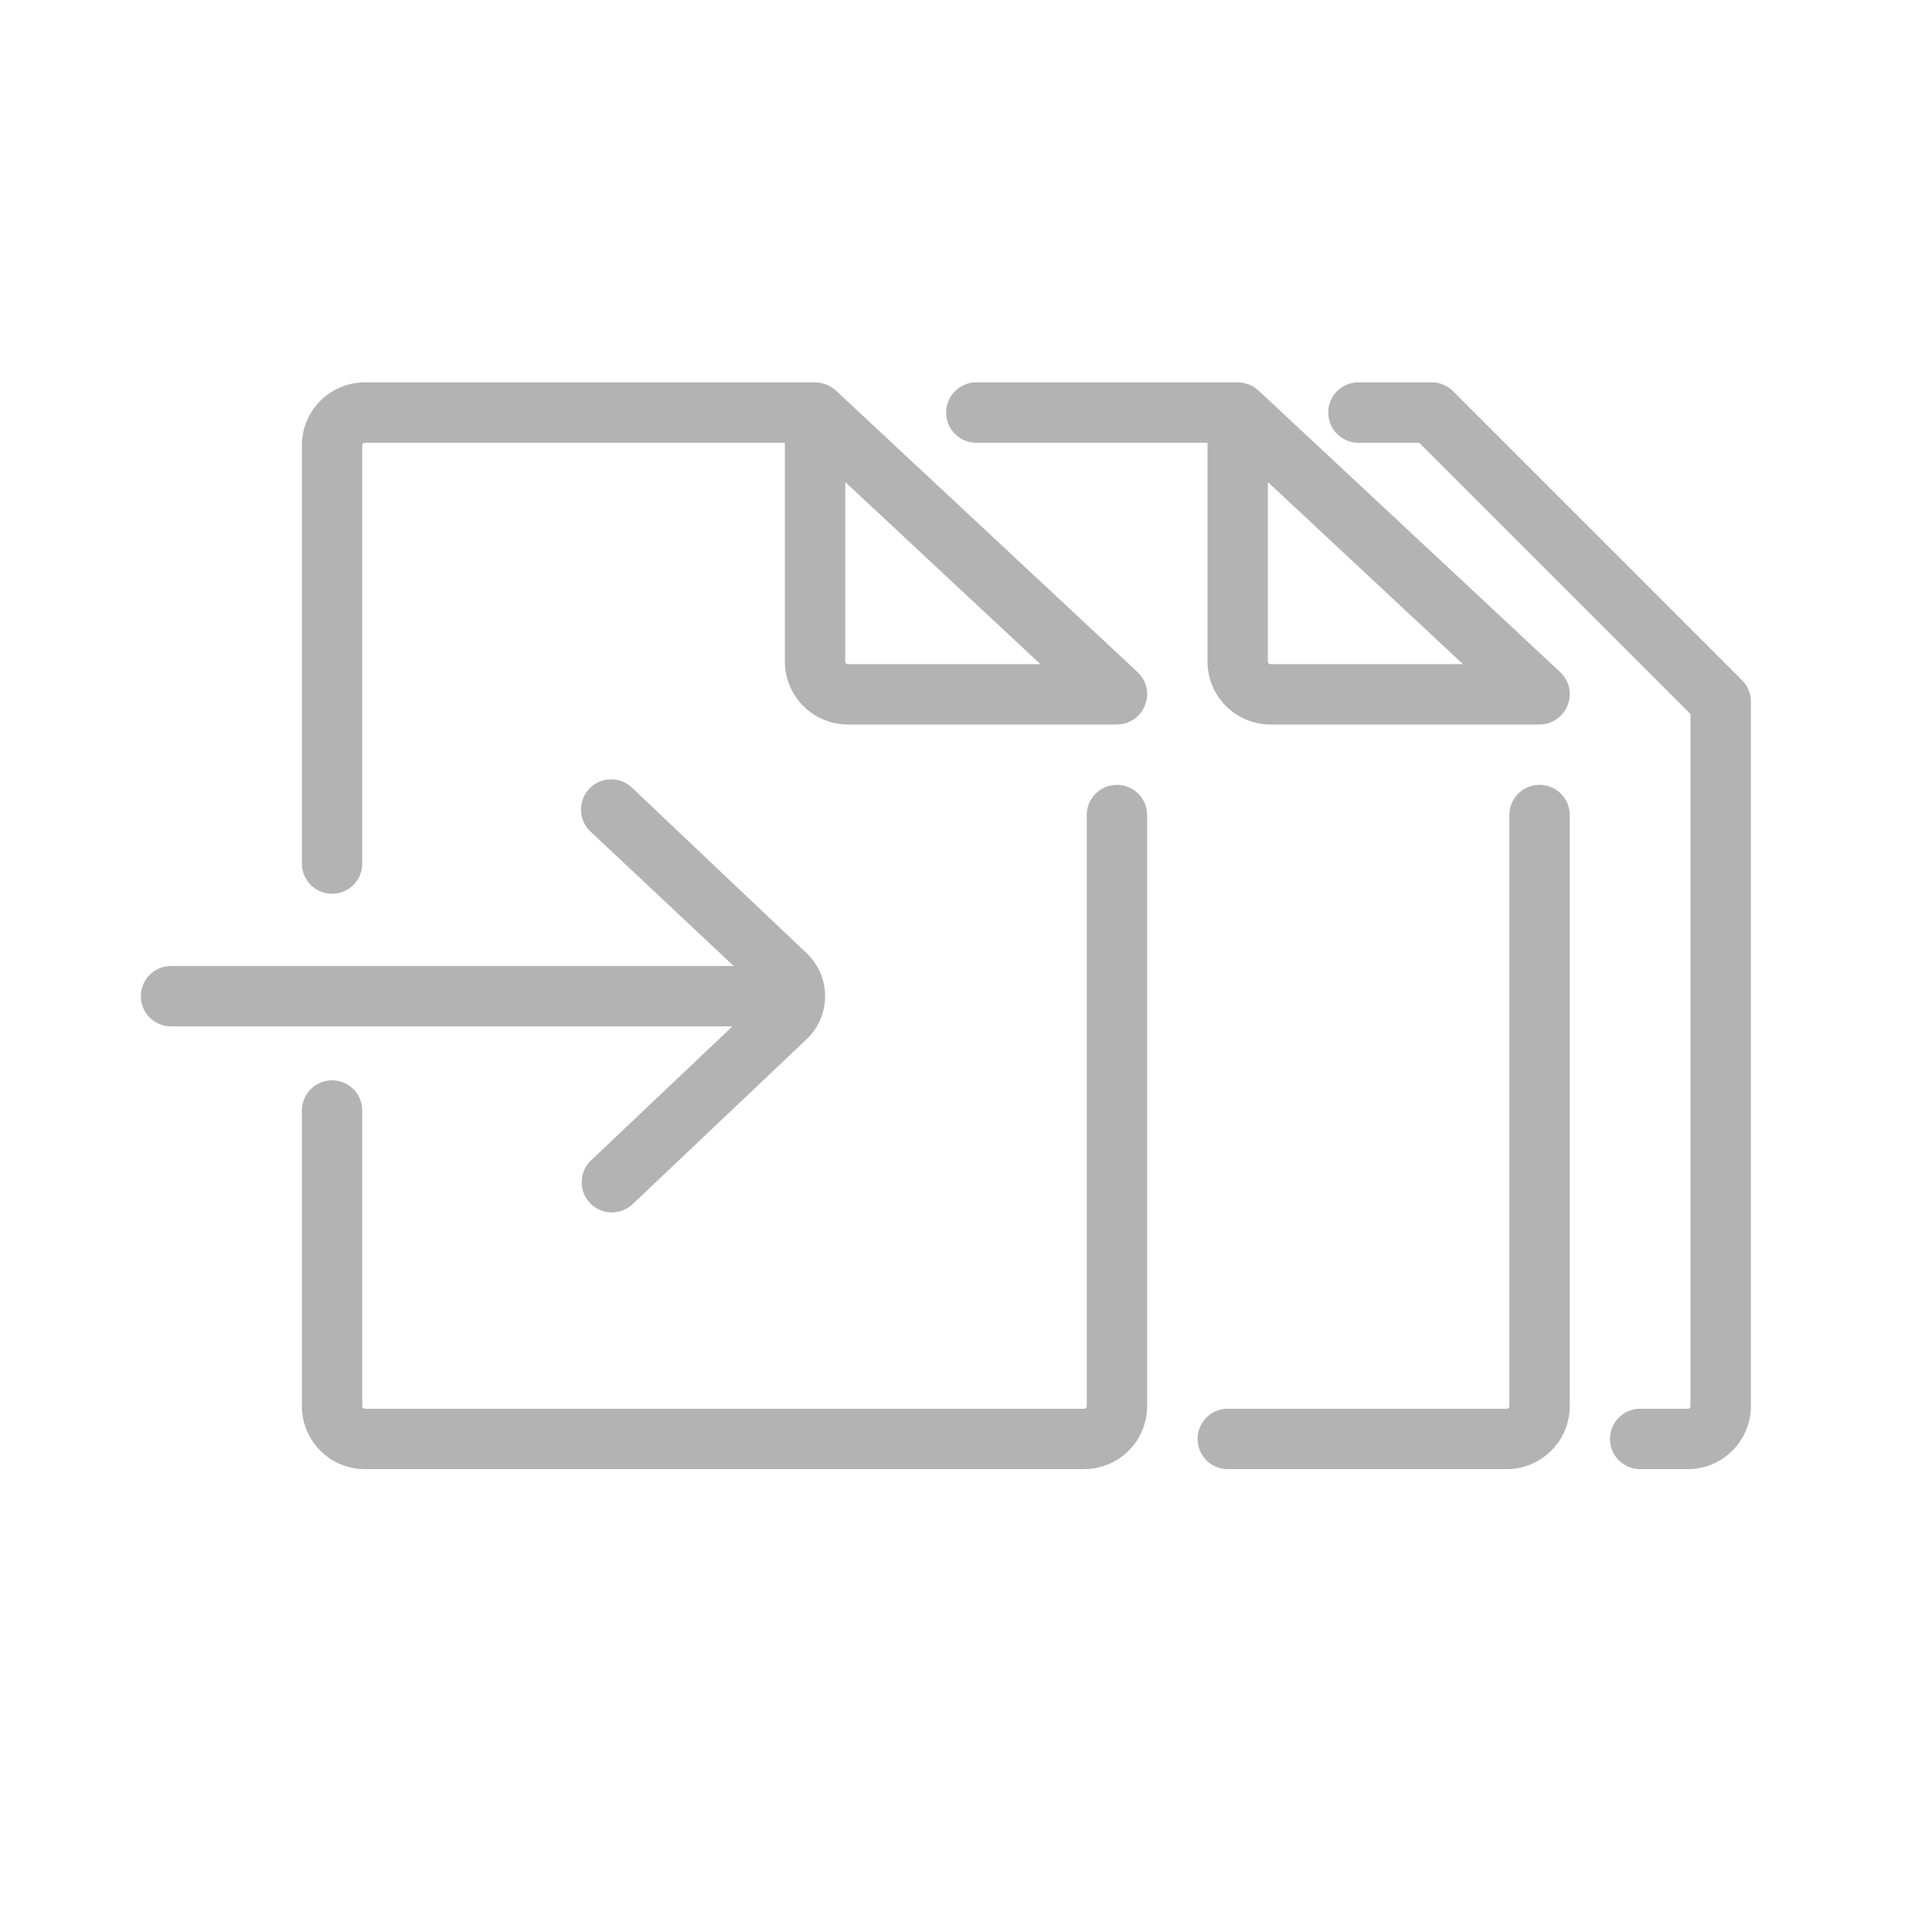 <svg xmlns="http://www.w3.org/2000/svg" id="ImportedIcons" width="96" height="96" viewBox="0 0 96 96"><defs><style>.cls-1{fill:#b3b3b3}</style></defs><path d="M40.079,47.362l-8.652-8.2a1.5,1.5,0,1,0-2.076,2.165L29.364,41.34,36.458,48H8.5a1.5,1.5,0,0,0,0,3H36.394l-7.028,6.661a1.5,1.5,0,0,0,2.063,2.178l8.65-8.2a2.946,2.946,0,0,0,.113-4.165q-.055-.058-.113-.113Z" class="cls-1"/><path d="M83.871,73H81.5a1.5,1.5,0,0,1,0-3h2.371A.13.13,0,0,0,84,69.871V35.48L70.52,22H67.5a1.5,1.5,0,0,1,0-3h3.641a1.5,1.5,0,0,1,1.061.439L86.561,33.8A1.5,1.5,0,0,1,87,34.859V69.871A3.133,3.133,0,0,1,83.871,73Z" class="cls-1"/><path d="M56.612,35.5a1.492,1.492,0,0,0,.286-.464c.007-.018.011-.036.017-.055A1.485,1.485,0,0,0,57,34.5v-.084a1.494,1.494,0,0,0-.12-.519c0-.009-.01-.017-.014-.026a1.5,1.5,0,0,0-.326-.456l-.009-.013-15-14c-.007-.007-.017-.008-.025-.015a1.493,1.493,0,0,0-.465-.286c-.017-.007-.034-.01-.052-.016A1.486,1.486,0,0,0,40.5,19H18.129A3.133,3.133,0,0,0,15,22.129v20.78a1.5,1.5,0,0,0,3,0V22.129A.13.13,0,0,1,18.129,22H39V32.871A3.133,3.133,0,0,0,42.129,36H55.5c.03,0,.057-.007.087-.009a1.51,1.51,0,0,0,.212-.021,1.487,1.487,0,0,0,.287-.089c.012,0,.022-.013.034-.018a1.5,1.5,0,0,0,.228-.126c.025-.017.046-.039.07-.058a1.505,1.505,0,0,0,.161-.139c.006-.006.013-.01.018-.016S56.605,35.506,56.612,35.5ZM42,32.871V23.952L51.694,33H42.129A.13.13,0,0,1,42,32.871Z" class="cls-1"/><path d="M77.612,35.5a1.492,1.492,0,0,0,.286-.464c.007-.018.011-.036.017-.055A1.485,1.485,0,0,0,78,34.5v-.084a1.494,1.494,0,0,0-.12-.519c0-.009-.01-.017-.014-.026a1.5,1.5,0,0,0-.326-.456l-.009-.013-15-14c-.007-.007-.017-.008-.025-.015a1.493,1.493,0,0,0-.465-.286c-.017-.007-.034-.01-.052-.016A1.486,1.486,0,0,0,61.5,19H48.514a1.5,1.5,0,0,0,0,3H60V32.871A3.133,3.133,0,0,0,63.129,36H76.5c.03,0,.057-.007.087-.009a1.51,1.51,0,0,0,.212-.021,1.487,1.487,0,0,0,.287-.089c.012,0,.022-.013.034-.018a1.501,1.501,0,0,0,.228-.126c.025-.017.046-.039.07-.058a1.505,1.505,0,0,0,.161-.139c.006-.006.013-.01.018-.016S77.605,35.506,77.612,35.5ZM63,32.871V23.952L72.694,33H63.129A.13.13,0,0,1,63,32.871Z" class="cls-1"/><path d="M53.871,73H18.129A3.133,3.133,0,0,1,15,69.871V55.182a1.5,1.5,0,0,1,3,0V69.871a.13.13,0,0,0,.129.129H53.871A.13.13,0,0,0,54,69.871V40.5a1.5,1.5,0,0,1,3,0V69.871A3.133,3.133,0,0,1,53.871,73Z" class="cls-1"/><path d="M74.871,73H61.007a1.5,1.5,0,0,1,0-3H74.871A.13.13,0,0,0,75,69.871V40.5a1.5,1.5,0,0,1,3,0V69.871A3.133,3.133,0,0,1,74.871,73Z" class="cls-1"/></svg>